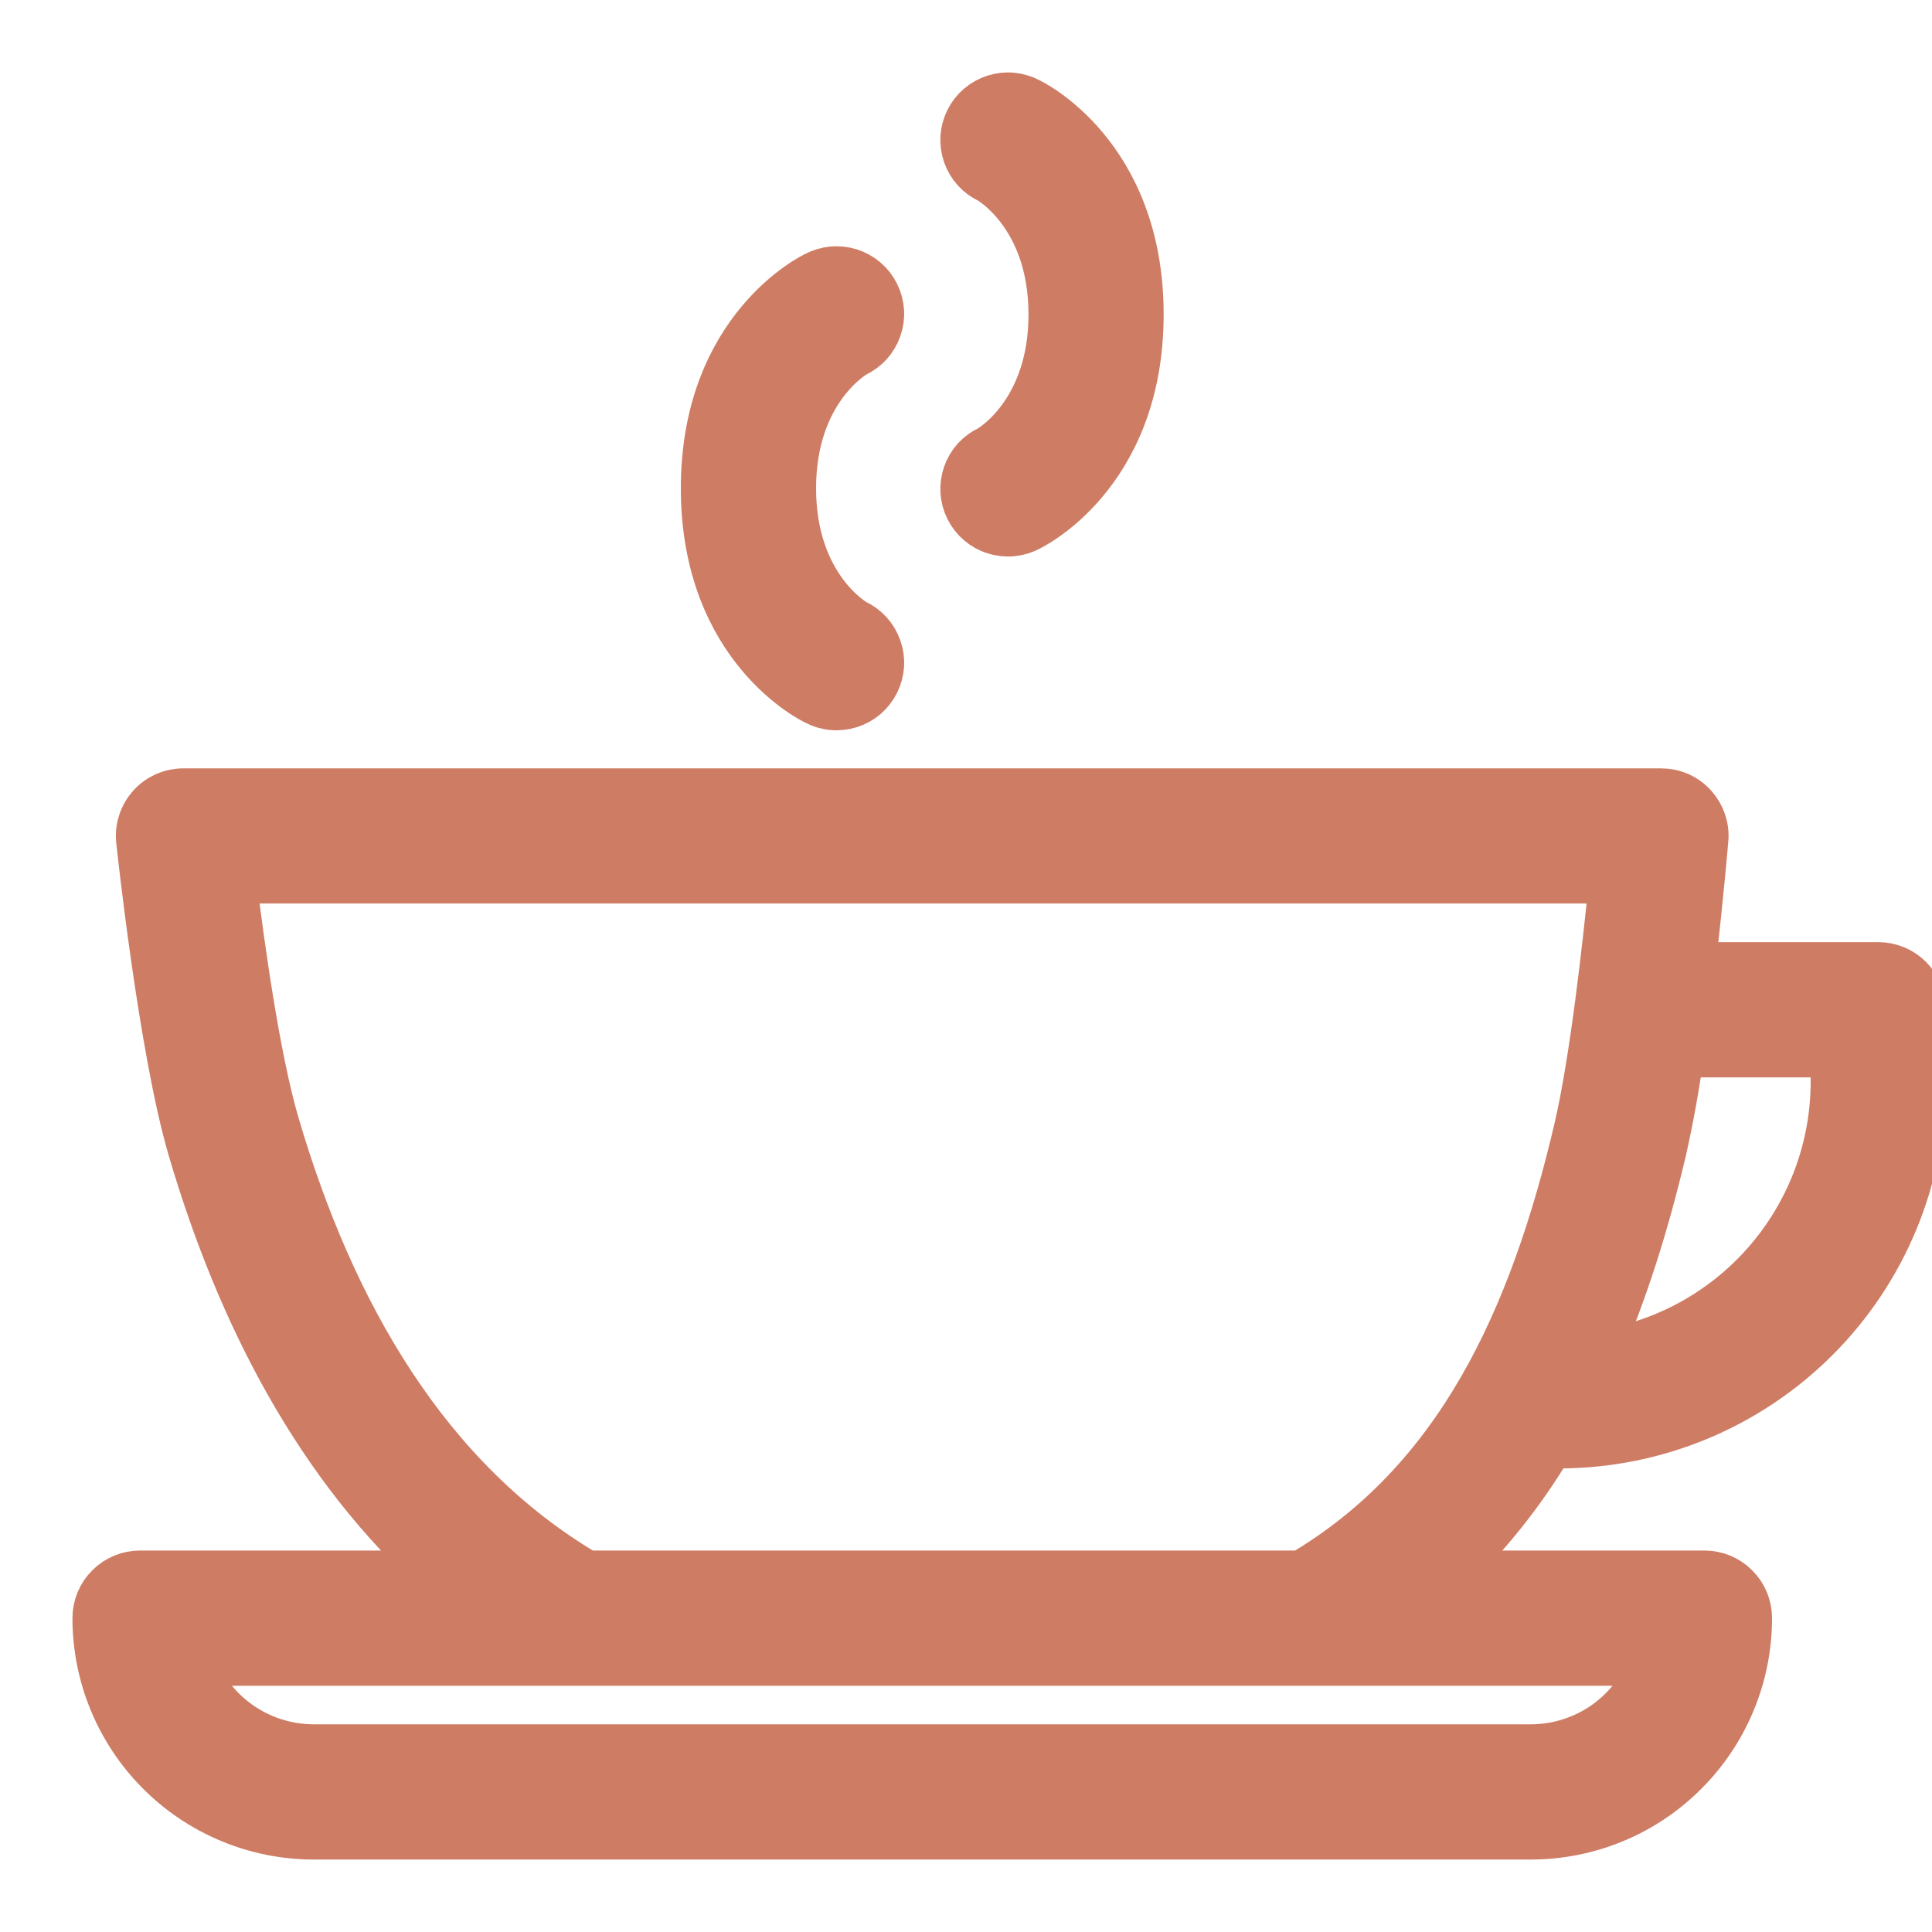 <svg width="20" height="20" viewBox="0 0 20 20" fill="none" xmlns="http://www.w3.org/2000/svg">
<g clip-path="url(#clip0_2394_21416)">
<path fill-rule="evenodd" clip-rule="evenodd" d="M4.556 16.301C3.313 15.184 2.495 13.622 1.987 11.894C1.679 10.846 1.452 8.7 1.452 8.7C1.445 8.638 1.452 8.574 1.472 8.514C1.491 8.454 1.523 8.399 1.565 8.352C1.607 8.305 1.659 8.268 1.717 8.242C1.774 8.217 1.837 8.204 1.9 8.204H17.194C17.257 8.204 17.318 8.216 17.375 8.241C17.432 8.266 17.484 8.303 17.526 8.349C17.568 8.395 17.6 8.449 17.62 8.508C17.64 8.567 17.648 8.629 17.642 8.691C17.642 8.691 17.592 9.286 17.508 10.003H19.444C19.563 10.003 19.677 10.05 19.762 10.135C19.846 10.219 19.893 10.334 19.893 10.453V11.196C19.893 12.192 19.497 13.147 18.793 13.851C18.089 14.555 17.134 14.951 16.138 14.951H16.044C15.748 15.448 15.385 15.902 14.966 16.301H17.644C17.764 16.301 17.878 16.348 17.962 16.433C18.047 16.517 18.094 16.631 18.094 16.751C18.094 17.046 18.036 17.339 17.923 17.611C17.81 17.884 17.644 18.132 17.435 18.341C17.227 18.55 16.979 18.716 16.706 18.829C16.433 18.942 16.14 19 15.845 19H3.249C2.653 19 2.081 18.763 1.659 18.341C1.237 17.919 1 17.347 1 16.751C1 16.631 1.047 16.517 1.132 16.433C1.216 16.348 1.331 16.301 1.45 16.301H4.556ZM17.117 17.201H1.977C2.07 17.464 2.242 17.692 2.47 17.853C2.698 18.014 2.97 18.1 3.249 18.1H15.845C16.124 18.1 16.396 18.014 16.624 17.853C16.852 17.692 17.024 17.464 17.117 17.201ZM13.476 16.301C15.108 15.339 15.873 13.655 16.334 11.694C16.5 10.989 16.634 9.777 16.701 9.103H2.404C2.485 9.771 2.648 10.954 2.85 11.64C3.423 13.59 4.409 15.323 6.068 16.301H13.476ZM17.39 10.903C17.344 11.238 17.284 11.57 17.21 11.901C17.032 12.655 16.81 13.369 16.521 14.026C17.206 13.933 17.834 13.595 18.288 13.075C18.743 12.555 18.994 11.887 18.994 11.196V10.903H17.39ZM8.848 6.452C8.848 6.452 8.198 6.089 8.198 5.055C8.198 4.021 8.848 3.658 8.848 3.658C8.903 3.632 8.952 3.596 8.993 3.552C9.033 3.507 9.064 3.455 9.084 3.398C9.104 3.341 9.113 3.281 9.109 3.221C9.105 3.161 9.089 3.102 9.062 3.048C9.035 2.994 8.998 2.946 8.952 2.907C8.906 2.868 8.853 2.838 8.795 2.82C8.738 2.802 8.677 2.796 8.618 2.801C8.558 2.807 8.499 2.825 8.446 2.853C8.446 2.853 7.298 3.389 7.298 5.055C7.298 6.721 8.446 7.256 8.446 7.256C8.499 7.285 8.558 7.303 8.618 7.308C8.677 7.314 8.738 7.307 8.795 7.289C8.853 7.271 8.906 7.242 8.952 7.203C8.998 7.163 9.035 7.115 9.062 7.062C9.089 7.008 9.105 6.949 9.109 6.889C9.113 6.829 9.104 6.768 9.084 6.712C9.064 6.655 9.033 6.602 8.993 6.558C8.952 6.513 8.903 6.477 8.848 6.452ZM10.648 5.457C10.648 5.457 11.796 4.921 11.796 3.255C11.796 1.59 10.648 1.054 10.648 1.054C10.595 1.025 10.537 1.008 10.477 1.002C10.417 0.996 10.356 1.003 10.299 1.021C10.241 1.039 10.188 1.069 10.142 1.108C10.096 1.147 10.059 1.195 10.032 1.249C10.005 1.303 9.989 1.361 9.985 1.421C9.982 1.482 9.99 1.542 10.01 1.599C10.03 1.656 10.061 1.708 10.101 1.752C10.142 1.797 10.191 1.833 10.246 1.858C10.246 1.858 10.897 2.222 10.897 3.255C10.897 4.289 10.246 4.653 10.246 4.653C10.191 4.678 10.142 4.714 10.101 4.758C10.061 4.803 10.03 4.855 10.01 4.912C9.99 4.969 9.982 5.029 9.985 5.089C9.989 5.15 10.005 5.208 10.032 5.262C10.059 5.316 10.096 5.364 10.142 5.403C10.188 5.442 10.241 5.472 10.299 5.49C10.356 5.508 10.417 5.515 10.477 5.509C10.537 5.503 10.595 5.486 10.648 5.457Z" fill="#CE7C64" stroke="#CE7C64" stroke-width="0.5"/>
</g>
<defs>
<clipPath id="clip0_2394_21416">
<rect width="20" height="20" fill="white"/>
</clipPath>
</defs>
</svg>
